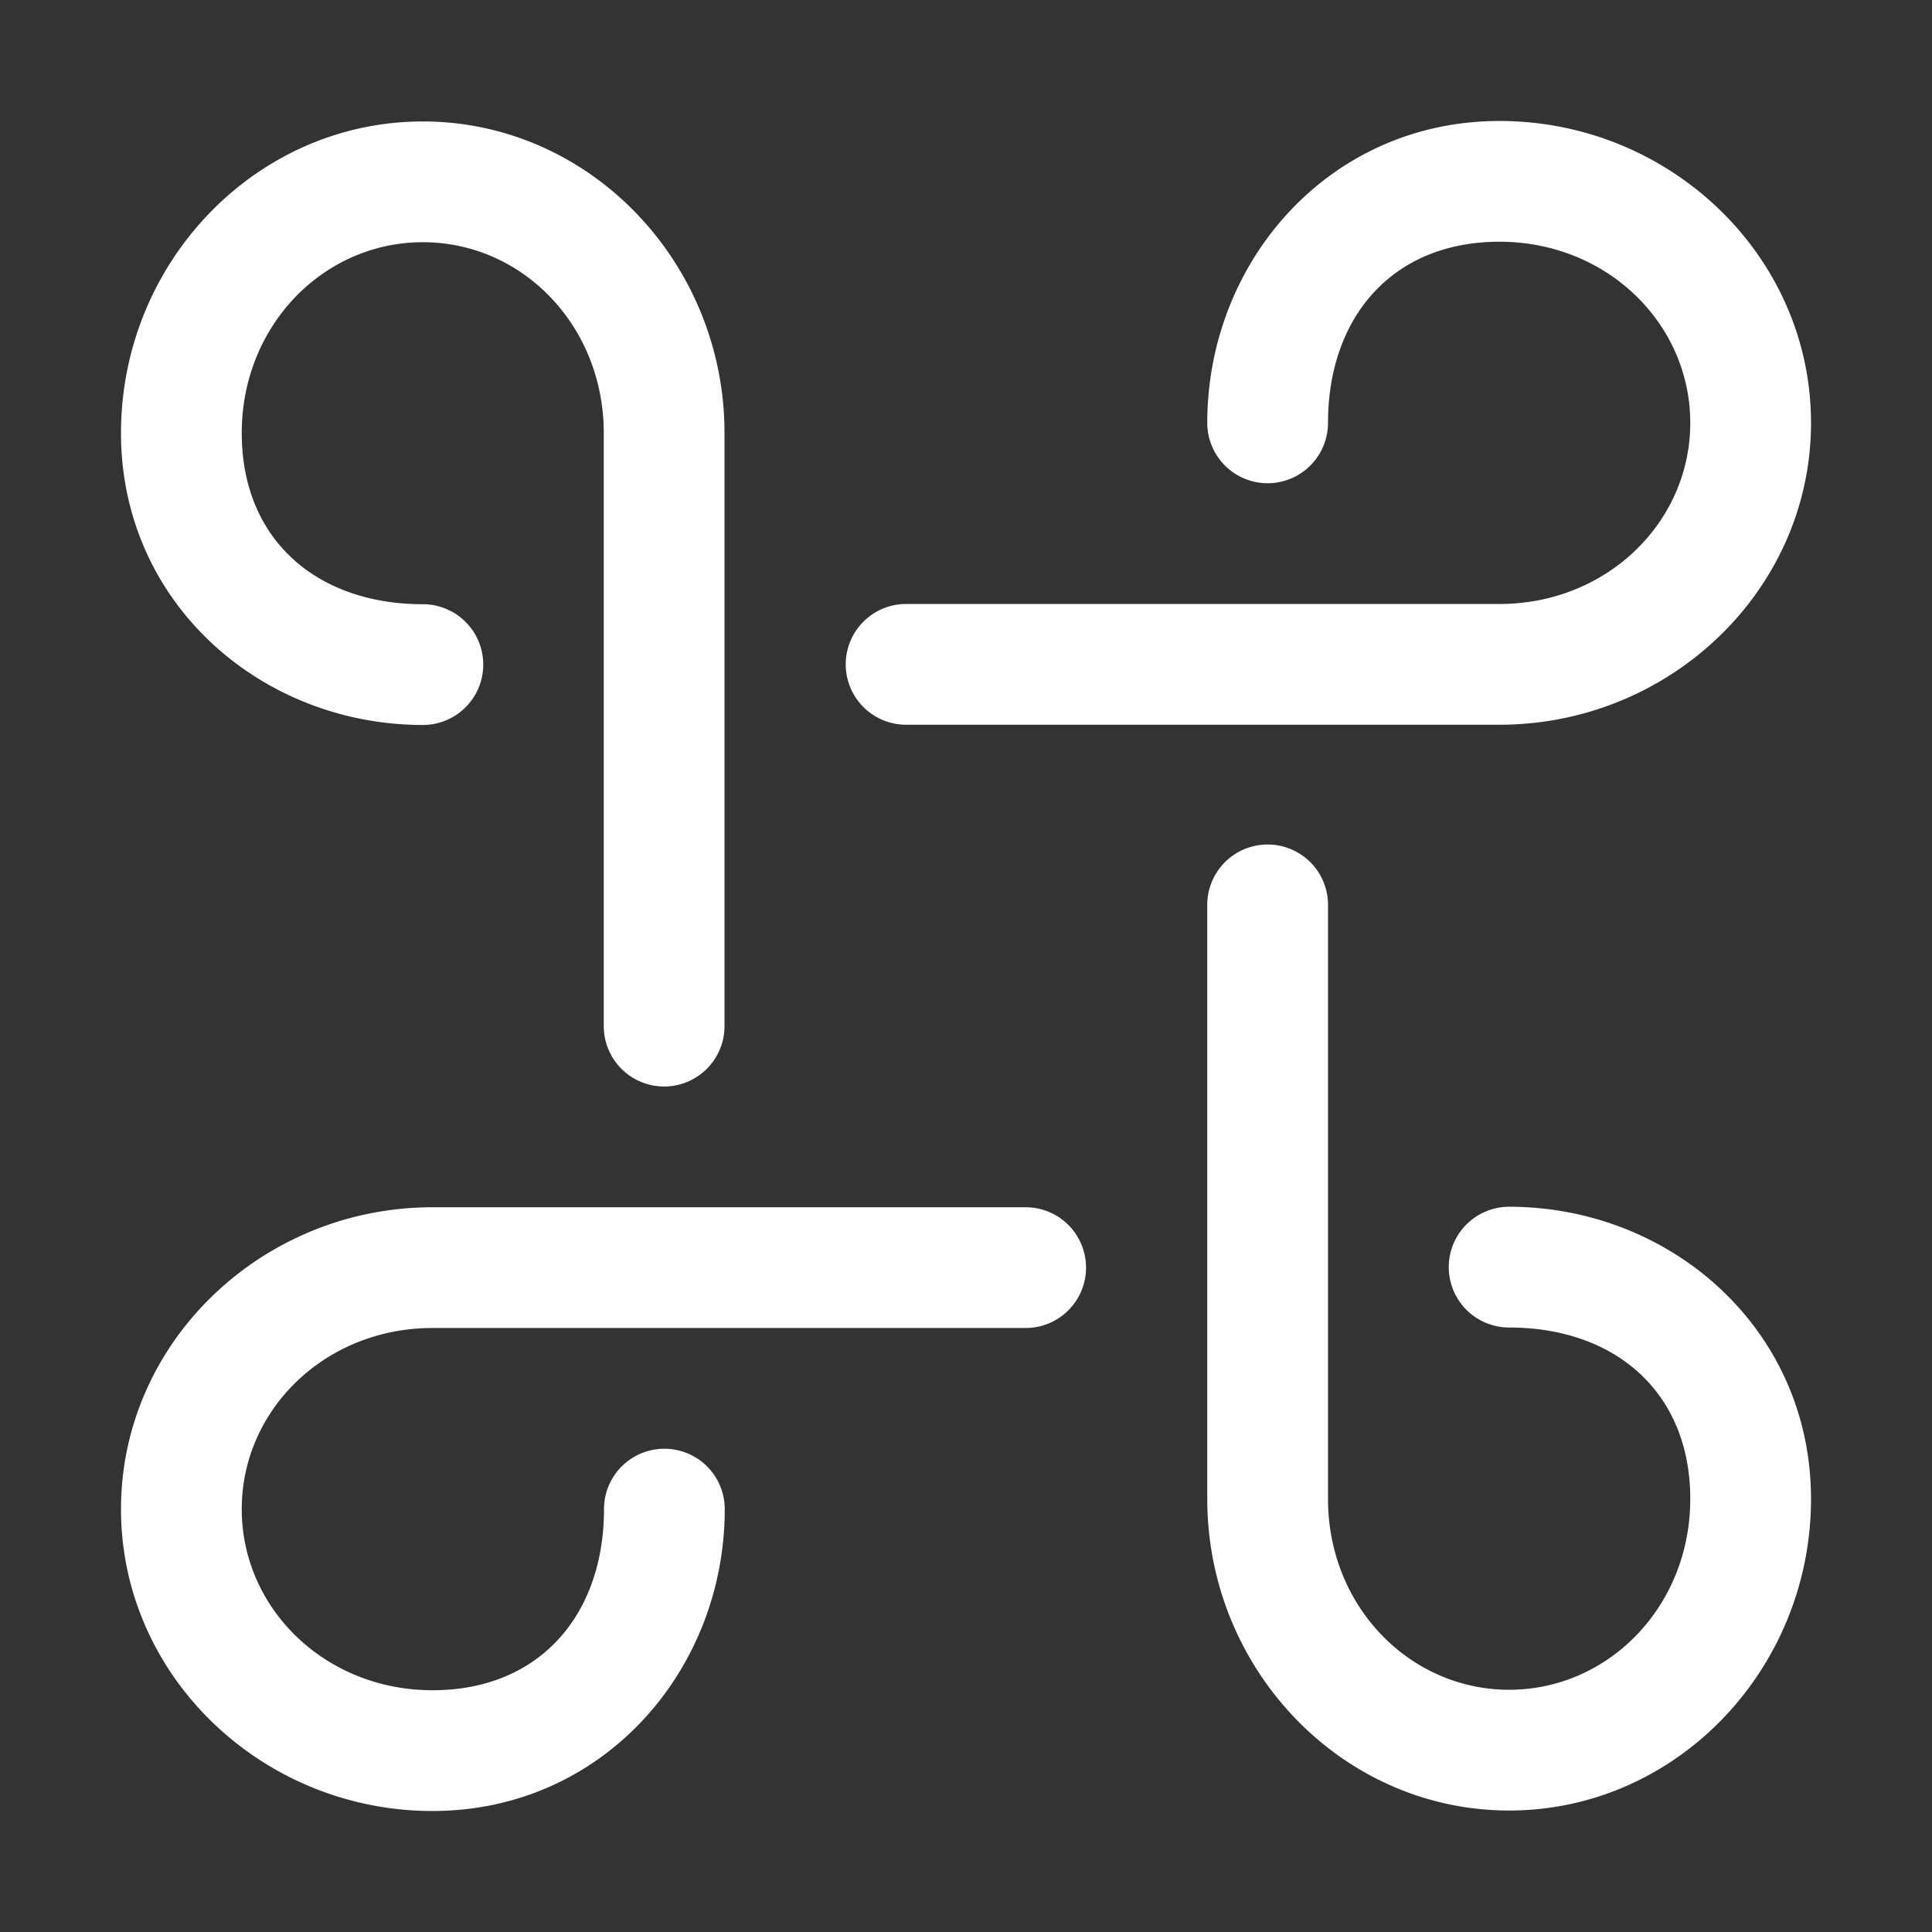 <svg height="1600" viewBox="0 0 1600 1600" width="1600" xmlns="http://www.w3.org/2000/svg" xmlns:inkscape="http://www.inkscape.org/namespaces/inkscape" xmlns:sodipodi="http://sodipodi.sourceforge.net/DTD/sodipodi-0.dtd"><rect x="0" y="0" width="1600" height="1600" fill="#333333" stroke="none"/><sodipodi:namedview pagecolor="#303030" showgrid="true"><inkscape:grid id="grid5" units="px" spacingx="100" spacingy="100" color="#4772b3" opacity="0.2" visible="true" /></sodipodi:namedview><g fill="#fff"><path d="m-98.58 578c-1.409 0-2.42 1.163-2.42 2.5a.5.5 0 1 0 1 0c0-.872.531-1.5 1.42-1.5.889 0 1.58.677 1.58 1.5 0 .823-.691 1.5-1.58 1.5h-4.914a.5.5 0 1 0 0 1h4.914c1.409-0 2.58-1.114 2.58-2.5 0-1.386-1.171-2.5-2.58-2.5zm-8.916.004c-1.386 0-2.5 1.171-2.5 2.58 0 1.409 1.163 2.418 2.5 2.418a.5.5 0 1 0 0-1c-.872 0-1.5-.529-1.5-1.418 0-.889.677-1.58 1.5-1.58.823 0 1.498.691 1.498 1.58v4.912a.5.5 0 1 0 1 0v-4.912c-0-1.409-1.113-2.58-2.498-2.58zm6.988 5.988a.5.5 0 0 0 -.492.508v4.912c0 1.409 1.114 2.58 2.5 2.58 1.386 0 2.5-1.171 2.5-2.58s-1.163-2.42-2.5-2.42a.5.5 0 1 0 0 1c.872 0 1.5.531 1.5 1.42 0 .889-.677 1.58-1.5 1.58-.823 0-1.5-.691-1.5-1.58v-4.912a.5.5 0 0 0 -.508-.508zm-6.908 3.004c-1.409 0-2.58 1.114-2.58 2.5s1.171 2.5 2.58 2.5c1.409 0 2.42-1.163 2.42-2.5a.5.5 0 1 0 -1 0c0 .872-.531 1.5-1.42 1.5-.889 0-1.58-.677-1.58-1.5 0-.823.691-1.5 1.58-1.5h4.912a.5.5 0 1 0 0-1z" transform="matrix(100 0 0 100 11099.805 -57699.809)"/></g></svg>